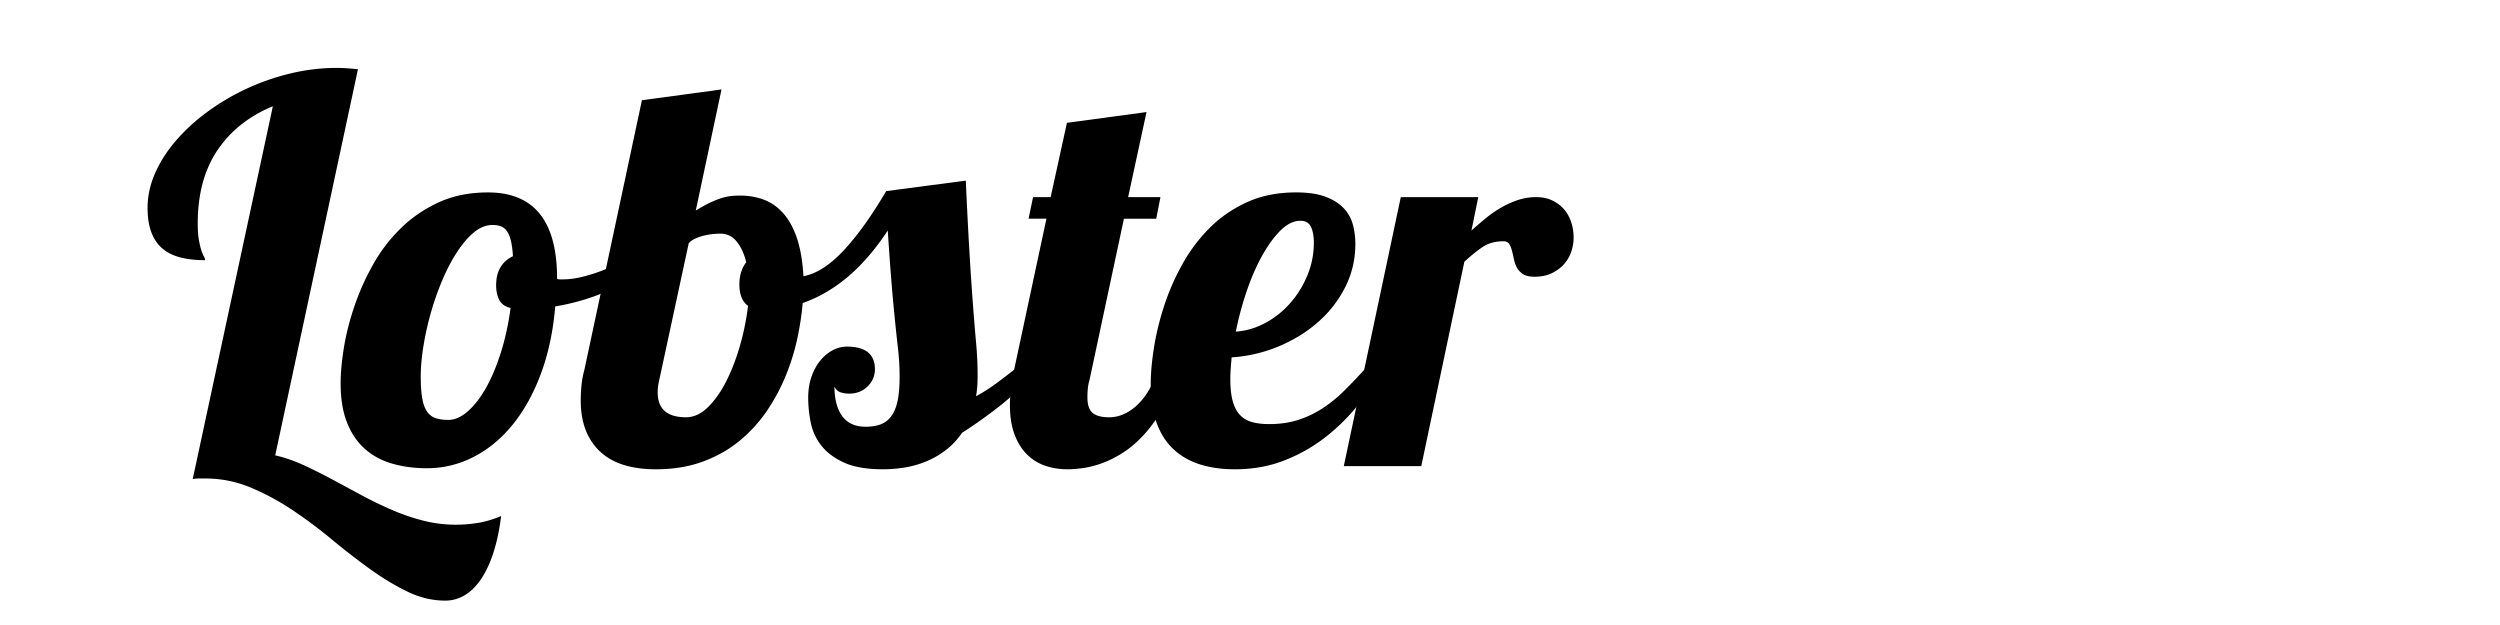 <svg xmlns="http://www.w3.org/2000/svg" viewBox="0 0 566.93 141.73">
  <path d="M61.877 24.097c-5.401 2.225-9.59 5.55-12.569 9.978-2.978 4.429-4.467 9.958-4.467 16.589 0 1.548.089 2.81.268 3.783.179.974.367 1.757.566 2.353.198.596.387 1.053.566 1.37.179.318.268.596.268.834-2.105 0-3.972-.208-5.6-.625-1.629-.417-2.988-1.092-4.08-2.025-1.093-.933-1.927-2.153-2.502-3.664-.576-1.508-.864-3.354-.864-5.539 0-2.7.585-5.361 1.757-7.982 1.171-2.621 2.779-5.103 4.825-7.446 2.045-2.342 4.447-4.517 7.208-6.522a51.973 51.973 0 0 1 8.875-5.183 52.864 52.864 0 0 1 9.888-3.395 44.471 44.471 0 0 1 10.275-1.221c.913 0 1.757.03 2.531.089.774.06 1.558.129 2.353.208l-18.764 87.564c2.104.477 4.219 1.202 6.344 2.175 2.124.972 4.279 2.044 6.463 3.216 2.184 1.171 4.397 2.362 6.642 3.574a90.87 90.87 0 0 0 6.85 3.336 48.325 48.325 0 0 0 7.148 2.472c2.442.635 4.953.953 7.535.953 1.668 0 3.345-.14 5.034-.417 1.687-.278 3.425-.795 5.212-1.549-.357 2.938-.904 5.59-1.638 7.953-.735 2.361-1.638 4.378-2.71 6.046-1.072 1.668-2.313 2.948-3.723 3.842a8.454 8.454 0 0 1-4.617 1.34c-2.899 0-5.758-.685-8.578-2.055-2.82-1.37-5.649-3.078-8.488-5.123a160.774 160.774 0 0 1-8.607-6.671 108.75 108.75 0 0 0-8.935-6.672 55.768 55.768 0 0 0-9.501-5.123c-3.276-1.37-6.722-2.055-10.335-2.055h-1.37c-.438 0-.914.039-1.43.119l18.17-84.527z"/>
  <path d="M147.535 59.361c-2.383 2.502-5.46 4.627-9.233 6.374-3.773 1.748-7.903 2.999-12.39 3.753-.477 5.639-1.559 10.722-3.246 15.25-1.688 4.527-3.823 8.38-6.404 11.556-2.582 3.178-5.54 5.62-8.875 7.327a22.948 22.948 0 0 1-10.603 2.562c-2.82 0-5.431-.348-7.833-1.042-2.403-.694-4.468-1.807-6.195-3.336-1.728-1.528-3.078-3.515-4.051-5.957s-1.459-5.41-1.459-8.905c0-2.383.249-5.093.745-8.131.497-3.038 1.29-6.165 2.383-9.382a56.173 56.173 0 0 1 4.229-9.441 36.298 36.298 0 0 1 6.314-8.25c2.481-2.421 5.351-4.378 8.607-5.867 3.256-1.489 6.969-2.234 11.139-2.234 10.444 0 15.666 6.493 15.666 19.479v.119c.198.08.387.119.566.119h.745c1.43 0 2.968-.208 4.617-.625a38.223 38.223 0 0 0 4.974-1.639 42.36 42.36 0 0 0 4.885-2.353 53.317 53.317 0 0 0 4.348-2.711l1.071 3.334zm-31.749 10.484c-1.271-.317-2.135-.943-2.591-1.877-.457-.933-.685-2.015-.685-3.246 0-1.707.347-3.106 1.042-4.199a6.258 6.258 0 0 1 2.77-2.413c-.08-1.311-.219-2.412-.417-3.306-.199-.894-.477-1.628-.834-2.204-.357-.575-.804-.983-1.34-1.221s-1.221-.357-2.055-.357c-1.47 0-2.88.566-4.229 1.698-1.351 1.132-2.631 2.631-3.842 4.497-1.212 1.867-2.323 4.002-3.336 6.404s-1.876 4.875-2.591 7.416a66.79 66.79 0 0 0-1.668 7.536c-.397 2.482-.596 4.735-.596 6.761s.109 3.674.328 4.944c.218 1.271.575 2.273 1.072 3.008.496.735 1.141 1.242 1.936 1.52.794.278 1.767.417 2.919.417 1.469 0 2.948-.655 4.438-1.966s2.869-3.098 4.14-5.361c1.271-2.264 2.392-4.944 3.366-8.042.971-3.099 1.696-6.434 2.173-10.009z"/>
  <path d="M235.1 83.844c-2.859 3.376-5.739 6.186-8.637 8.429-2.899 2.244-5.659 4.199-8.28 5.867-1.072 1.549-2.293 2.851-3.664 3.902a19.654 19.654 0 0 1-4.408 2.562 21.918 21.918 0 0 1-4.854 1.399 30.498 30.498 0 0 1-5.004.417c-3.654 0-6.582-.497-8.786-1.489s-3.922-2.264-5.152-3.812a12.22 12.22 0 0 1-2.442-5.212 28.118 28.118 0 0 1-.596-5.688c0-1.787.258-3.405.774-4.854.516-1.449 1.191-2.671 2.025-3.664.834-.992 1.767-1.757 2.799-2.293 1.032-.536 2.085-.805 3.157-.805 4.249 0 6.374 1.708 6.374 5.123 0 1.51-.556 2.81-1.667 3.901-1.112 1.093-2.502 1.639-4.17 1.639a6.247 6.247 0 0 1-1.936-.298c-.616-.198-1.083-.635-1.4-1.311 0 2.859.585 5.093 1.757 6.701 1.171 1.608 2.949 2.412 5.332 2.412 1.35 0 2.501-.188 3.455-.565.953-.377 1.747-1.002 2.383-1.876.635-.873 1.102-2.035 1.4-3.485.298-1.449.447-3.246.447-5.391 0-1.111-.03-2.184-.089-3.217a60.469 60.469 0 0 0-.298-3.365c-.14-1.211-.289-2.571-.447-4.08a535.243 535.243 0 0 1-.536-5.392 429.93 429.93 0 0 1-.625-7.297 642.23 642.23 0 0 1-.685-9.828c-2.859 4.328-5.897 7.843-9.114 10.543-3.217 2.701-6.612 4.667-10.186 5.897-.199 2.463-.596 5.104-1.191 7.922a50.12 50.12 0 0 1-2.591 8.43c-1.131 2.799-2.561 5.479-4.289 8.041s-3.793 4.835-6.195 6.82c-2.403 1.986-5.183 3.565-8.34 4.736-3.157 1.171-6.722 1.757-10.692 1.757-5.639 0-9.888-1.37-12.747-4.11s-4.289-6.572-4.289-11.496c0-1.151.06-2.313.179-3.485.119-1.171.338-2.332.655-3.484l13.045-61.117 18.049-2.442-5.837 27.461c1.23-.754 2.332-1.36 3.306-1.817.973-.456 1.856-.804 2.651-1.042.794-.238 1.519-.387 2.174-.447s1.281-.089 1.876-.089c1.985 0 3.812.318 5.48.953 1.668.636 3.137 1.678 4.408 3.127 1.27 1.45 2.293 3.335 3.067 5.659s1.26 5.173 1.459 8.548c2.938-.556 5.957-2.481 9.054-5.778 3.098-3.295 6.334-7.803 9.709-13.521l18.049-2.383c.238 5.282.466 9.858.685 13.73a747.36 747.36 0 0 0 1.161 17.304c.158 1.987.307 3.744.447 5.272.139 1.529.238 2.919.298 4.17s.089 2.552.089 3.901c0 1.668-.119 3.178-.357 4.527a40.307 40.307 0 0 0 4.706-3.009 158.804 158.804 0 0 0 3.931-3.008h5.123zm-85.599 2.323c-.238 1.033-.357 1.966-.357 2.8 0 3.773 2.145 5.659 6.434 5.659 1.747 0 3.395-.754 4.944-2.264 1.549-1.509 2.938-3.475 4.17-5.897 1.23-2.422 2.273-5.132 3.127-8.131a57.905 57.905 0 0 0 1.816-8.965c-1.311-.953-1.965-2.581-1.965-4.885 0-1.032.139-1.975.417-2.829.278-.854.655-1.579 1.132-2.175-.438-1.866-1.142-3.415-2.114-4.646-.974-1.23-2.214-1.847-3.723-1.847-.438 0-.993.029-1.668.089-.676.06-1.37.179-2.085.357s-1.38.408-1.995.686c-.616.278-1.102.636-1.459 1.071l-6.674 30.977z"/>
  <path d="M267.683 83.844c-1.152 3.297-2.433 6.156-3.842 8.578-1.41 2.423-2.88 4.467-4.408 6.135-1.529 1.668-3.098 3.019-4.706 4.051-1.608 1.033-3.167 1.827-4.676 2.383-1.51.557-2.949.933-4.319 1.132-1.37.198-2.591.298-3.663.298-1.827 0-3.535-.278-5.123-.834a10.671 10.671 0 0 1-4.14-2.621c-1.172-1.191-2.095-2.7-2.77-4.527-.675-1.826-1.013-4.029-1.013-6.611 0-1.111.08-2.333.238-3.664.159-1.33.397-2.77.715-4.318l7.327-34.251h-4.05l1.013-4.885h3.991l3.693-16.857 18.049-2.442-4.17 19.3h7.327l-.953 4.885h-7.327l-7.804 36.575c-.199.676-.328 1.34-.387 1.995s-.089 1.302-.089 1.937c0 1.708.396 2.889 1.191 3.544.794.655 2.045.983 3.753.983 1.191 0 2.353-.269 3.485-.805 1.131-.536 2.174-1.28 3.127-2.233s1.807-2.095 2.562-3.426c.754-1.33 1.37-2.77 1.847-4.318h5.122z"/>
  <path d="M313.549 83.844a69.57 69.57 0 0 1-5.867 8.34 44.031 44.031 0 0 1-7.445 7.207c-2.76 2.105-5.818 3.804-9.174 5.094s-7.039 1.936-11.049 1.936c-2.899 0-5.52-.368-7.863-1.102-2.344-.734-4.349-1.877-6.016-3.426-1.668-1.549-2.949-3.544-3.842-5.986s-1.34-5.391-1.34-8.846c0-2.343.238-5.043.715-8.102.477-3.058 1.23-6.194 2.264-9.412a53.356 53.356 0 0 1 4.11-9.472 37.27 37.27 0 0 1 6.195-8.31c2.422-2.442 5.261-4.408 8.518-5.897 3.256-1.489 6.969-2.234 11.139-2.234 2.74 0 4.975.328 6.701.983 1.729.655 3.098 1.519 4.109 2.591a8.576 8.576 0 0 1 2.086 3.723c.377 1.41.566 2.87.566 4.378 0 3.535-.775 6.821-2.324 9.859a26.298 26.298 0 0 1-6.225 7.953c-2.602 2.263-5.59 4.09-8.965 5.479a33.14 33.14 0 0 1-10.543 2.442c-.08.914-.149 1.778-.208 2.592-.061.816-.091 1.58-.091 2.295 0 2.065.188 3.763.566 5.093.376 1.331.933 2.374 1.668 3.128.734.755 1.647 1.28 2.739 1.578 1.092.298 2.374.446 3.842.446 2.422 0 4.617-.317 6.582-.952a22.98 22.98 0 0 0 5.51-2.621 30.897 30.897 0 0 0 4.855-3.932 122.149 122.149 0 0 0 4.617-4.825h4.17zm-33.298-8.637c2.303-.159 4.528-.813 6.672-1.966a20.277 20.277 0 0 0 5.658-4.499c1.627-1.847 2.928-3.95 3.902-6.313a19.136 19.136 0 0 0 1.459-7.356c0-1.509-.219-2.72-.656-3.634-.438-.913-1.23-1.37-2.383-1.37-1.549 0-3.066.744-4.557 2.233-1.488 1.489-2.889 3.425-4.199 5.808s-2.472 5.074-3.484 8.071a71.765 71.765 0 0 0-2.412 9.026z"/>
  <path d="M304.734 105.705l12.926-60.998h17.572l-1.549 7.565a108.573 108.573 0 0 1 3.277-2.8 25.361 25.361 0 0 1 3.484-2.413 20.944 20.944 0 0 1 3.781-1.698 13.1 13.1 0 0 1 4.17-.655c1.391 0 2.611.259 3.664.774 1.051.517 1.936 1.191 2.65 2.025s1.252 1.808 1.609 2.918c.357 1.112.535 2.263.535 3.456a9.861 9.861 0 0 1-.535 3.187 8.238 8.238 0 0 1-1.639 2.829c-.736.834-1.658 1.52-2.77 2.056-1.113.536-2.404.804-3.873.804-1.152 0-2.035-.198-2.65-.596-.615-.396-1.082-.894-1.4-1.489s-.545-1.24-.684-1.936a34.092 34.092 0 0 0-.447-1.937c-.16-.596-.367-1.092-.625-1.489-.26-.396-.686-.595-1.281-.595-1.867 0-3.436.427-4.705 1.28-1.271.854-2.662 1.976-4.17 3.365l-9.77 46.344h-17.57z"/>
</svg>
